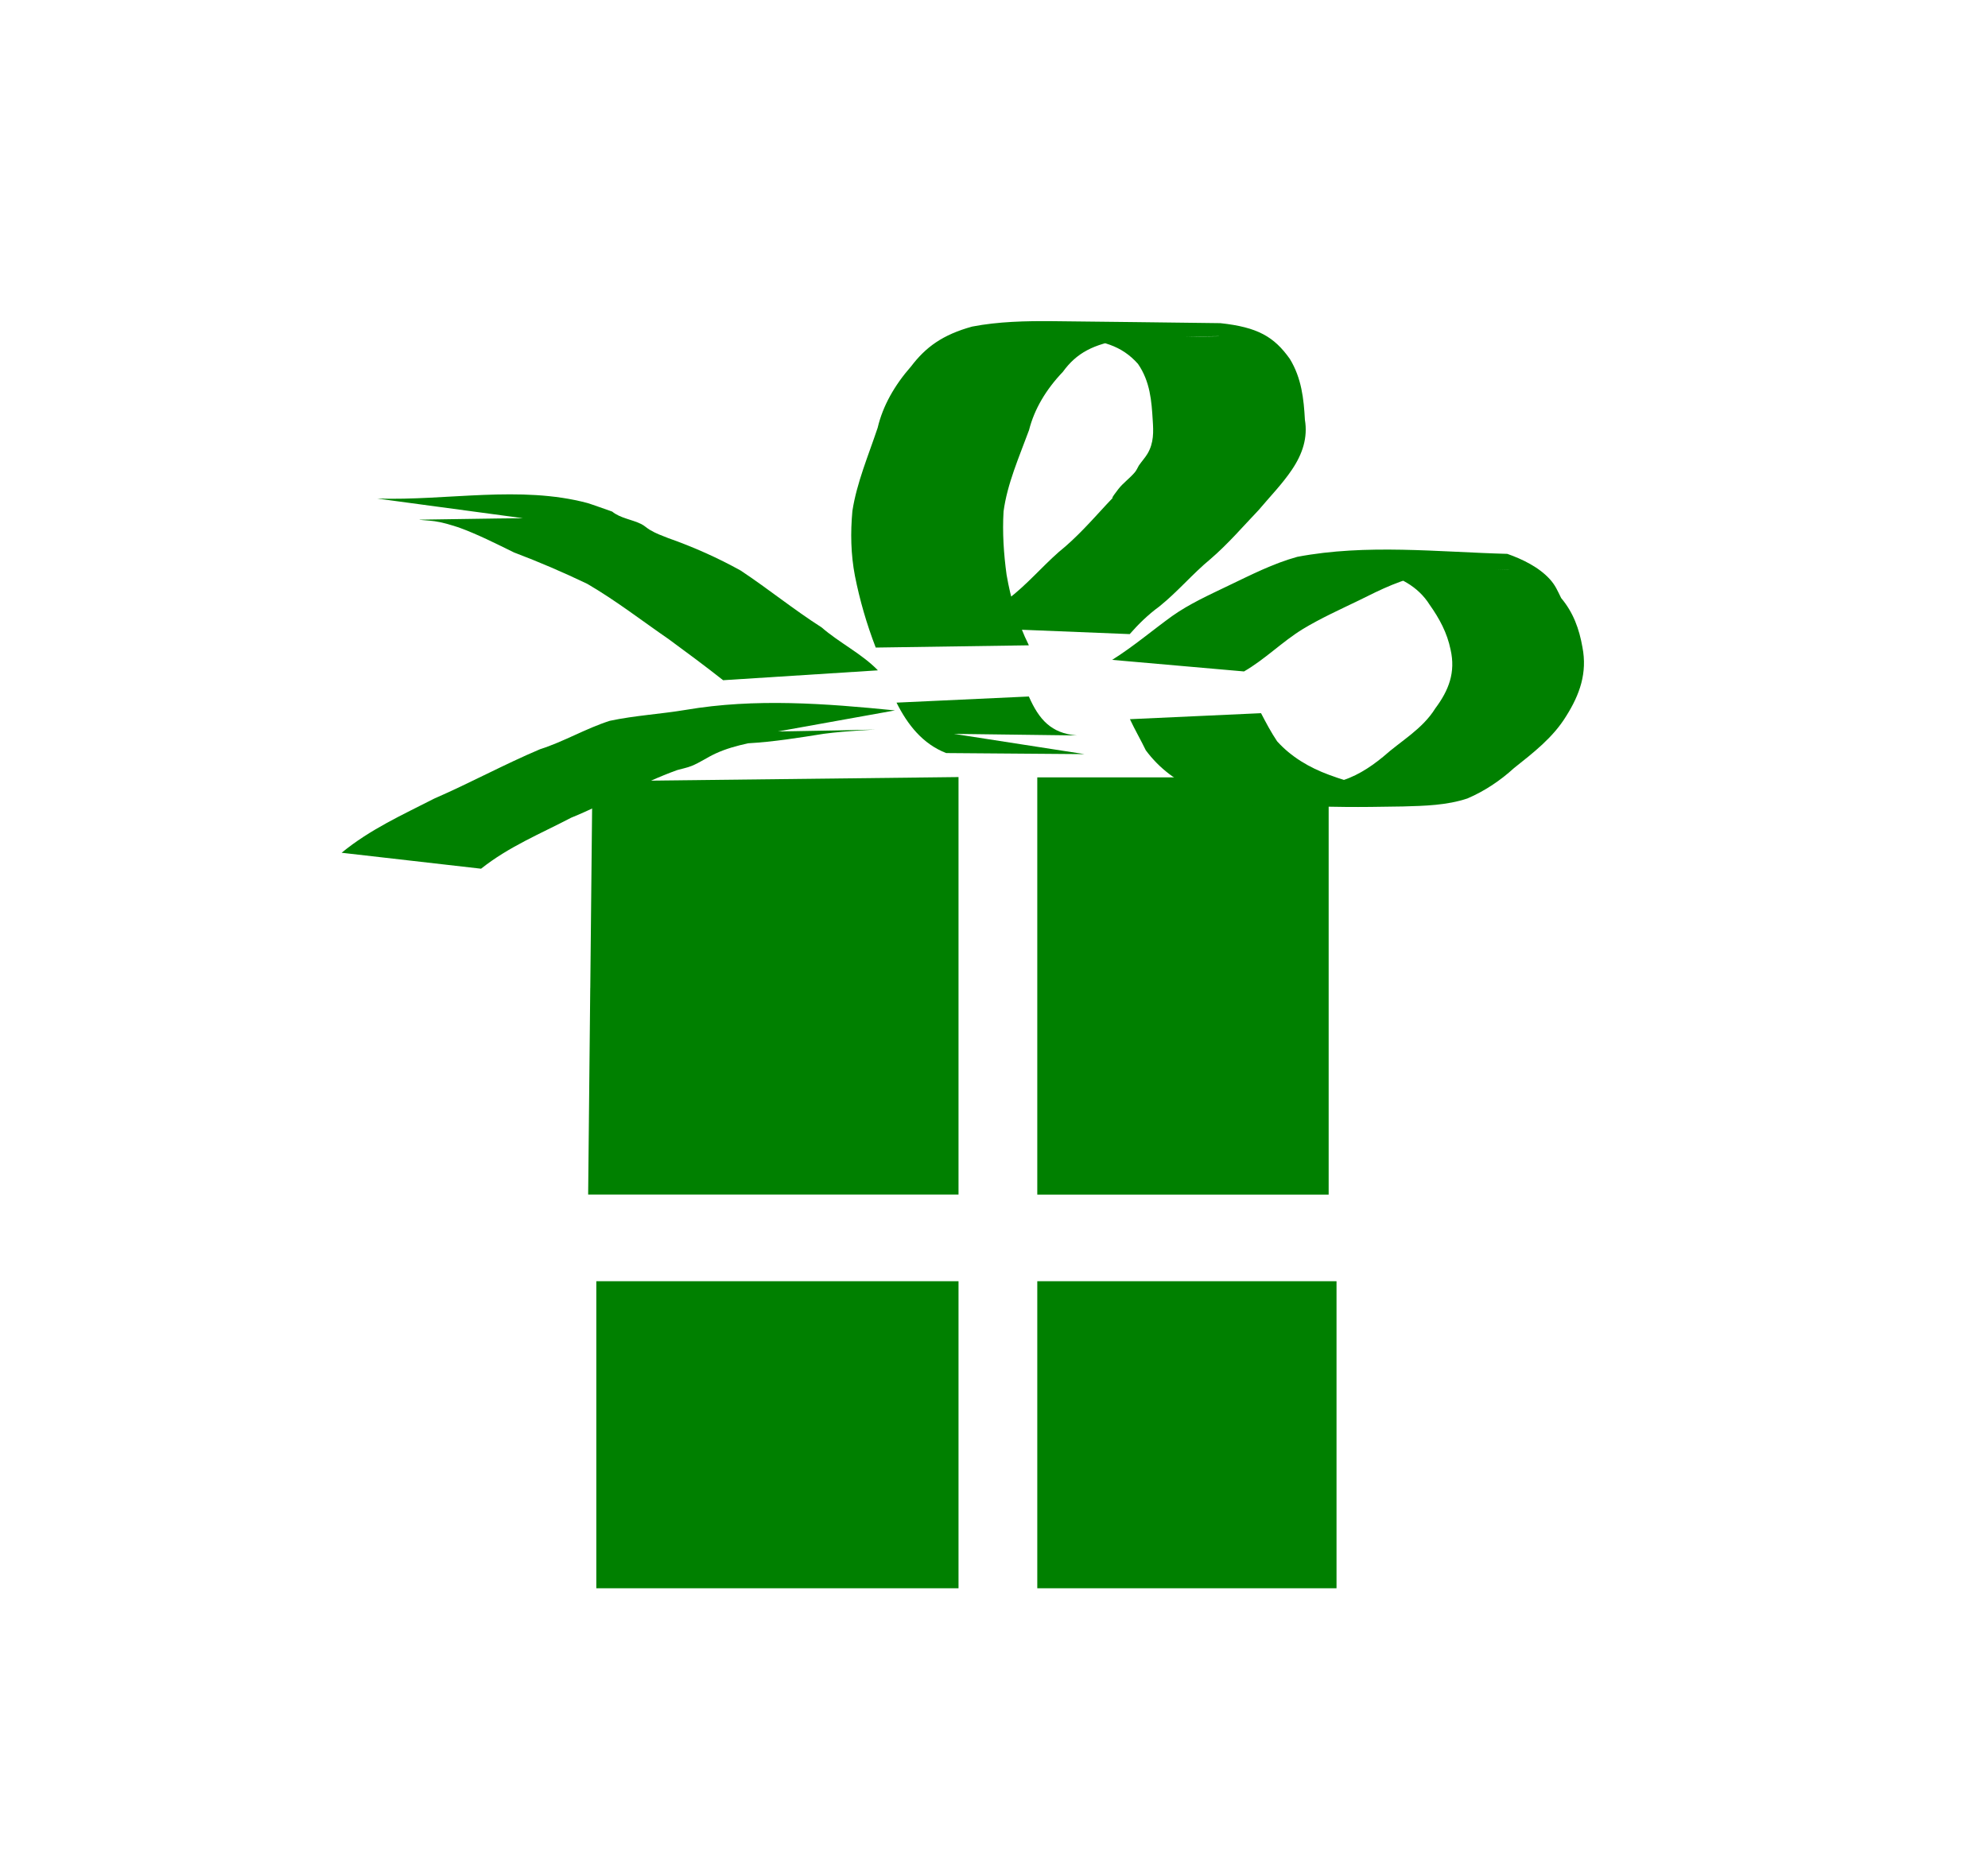 <?xml version="1.0" encoding="UTF-8" standalone="no"?>
<!-- Created with Inkscape (http://www.inkscape.org/) -->

<svg
   xmlns:dc="http://purl.org/dc/elements/1.1/"
   xmlns:cc="http://creativecommons.org/ns#"
   xmlns:rdf="http://www.w3.org/1999/02/22-rdf-syntax-ns#"
   xmlns:svg="http://www.w3.org/2000/svg"
   xmlns="http://www.w3.org/2000/svg"
   xmlns:sodipodi="http://sodipodi.sourceforge.net/DTD/sodipodi-0.dtd"
   xmlns:inkscape="http://www.inkscape.org/namespaces/inkscape"
   sodipodi:docname="Gift Box Icons_Preview.jpg"
   height="86"
   width="92"
   inkscape:version="0.48.5 r10040"
   version="1.1"
   id="svg2985">
  <defs
     id="defs2989" />
  <sodipodi:namedview
     pagecolor="#ffffff"
     bordercolor="#666666"
     borderopacity="1"
     objecttolerance="10"
     gridtolerance="10"
     guidetolerance="10"
     inkscape:pageopacity="0"
     inkscape:pageshadow="2"
     inkscape:window-width="1366"
     inkscape:window-height="715"
     id="namedview2987"
     showgrid="false"
     inkscape:zoom="0.97021628"
     inkscape:cx="-119.90433"
     inkscape:cy="14.828255"
     inkscape:window-x="-8"
     inkscape:window-y="-8"
     inkscape:window-maximized="1"
     inkscape:current-layer="svg2985"
     showborder="true"
     inkscape:showpageshadow="true" />
  <rect
     style="fill:#000000;fill-opacity:1;stroke:none"
     id="rect2995"
     width="16.398"
     height="18.752"
     x="27.657"
     y="36.325" />
  <rect
     style="fill:#000000;fill-opacity:1;stroke:none"
     id="rect2997"
     width="12.754"
     height="18.804"
     x="48.428"
     y="36.273" />
  <rect
     style="fill:#000000;fill-opacity:1;stroke:none"
     id="rect2999"
     width="16.169"
     height="13.847"
     x="27.886"
     y="59.45" />
  <rect
     style="fill:#000000;fill-opacity:1;stroke:none"
     id="rect3001"
     width="13.119"
     height="13.847"
     x="48.428"
     y="59.45" />
  <path
     style="fill:#008000;fill-opacity:1;stroke:none"
     d="m 27.317,45.73 0.097,-9.566 8.472,-0.098 8.472,-0.098 0,9.663 0,9.663 -8.57,0 -8.57,0 0.097,-9.566 z"
     id="path3005"
     inkscape:connector-curvature="0" />
  <path
     style="fill:#008000;fill-opacity:1;stroke:none"
     d="m 48.003,45.639 0,-9.657 6.742,0 6.742,0 0,9.657 0,9.657 -6.742,0 -6.742,0 0,-9.657 z"
     id="path3007"
     inkscape:connector-curvature="0" />
  <path
     style="fill:#008000;fill-opacity:1;stroke:none"
     d="m 48.003,66.41 0,-7.106 6.924,0 6.924,0 0,7.106 0,7.106 -6.924,0 -6.924,0 0,-7.106 z"
     id="path3009"
     inkscape:connector-curvature="0" />
  <path
     style="fill:#008000;fill-opacity:1;stroke:none"
     d="m 27.596,66.41 0,-7.106 8.381,0 8.381,0 0,7.106 0,7.106 -8.381,0 -8.381,0 0,-7.106 z"
     id="path3011"
     inkscape:connector-curvature="0" />
  <path
     style="fill:#008000;fill-opacity:1;stroke:none"
     id="path3031"
     d="m 40.526,29.972 c -0.421,-1.092 -0.739,-2.194 -0.961,-3.312 -0.192,-0.999 -0.211,-2.006 -0.118,-3.009 0.201,-1.307 0.743,-2.573 1.169,-3.851 0.24,-1.015 0.779,-1.967 1.554,-2.849 0.671,-0.882 1.451,-1.458 2.821,-1.835 1.204,-0.233 2.487,-0.262 3.734,-0.25 2.584,0.025 5.168,0.061 7.752,0.092 1.72,0.186 2.481,0.623 3.214,1.655 0.546,0.895 0.645,1.863 0.697,2.817 0.137,0.823 -0.102,1.575 -0.606,2.319 -0.433,0.644 -1.013,1.242 -1.533,1.858 -0.73,0.763 -1.399,1.553 -2.232,2.27 -0.85,0.704 -1.498,1.495 -2.362,2.192 -0.536,0.391 -0.974,0.826 -1.375,1.282 0,0 -7.091,-0.286 -7.091,-0.286 l 0,0 c 0.513,-0.427 0.867,-0.932 1.449,-1.326 0.89,-0.683 1.537,-1.459 2.35,-2.18 0.849,-0.685 1.516,-1.449 2.214,-2.204 0.783,-0.835 -0.158,0.208 0.556,-0.721 0.212,-0.275 0.546,-0.513 0.766,-0.781 0.078,-0.096 0.12,-0.203 0.179,-0.304 0.126,-0.186 0.289,-0.36 0.401,-0.549 0.297,-0.501 0.277,-1.023 0.241,-1.551 -0.053,-0.885 -0.118,-1.789 -0.683,-2.607 -0.76,-0.852 -1.667,-1.101 -3.121,-1.207 12.057,-0.081 5.227,-0.137 2.455,0.074 -1.387,0.212 -2.176,0.629 -2.807,1.5 -0.787,0.825 -1.323,1.731 -1.568,2.7 -0.458,1.245 -1.009,2.485 -1.179,3.767 -0.057,0.976 0.007,1.955 0.14,2.928 0.192,1.109 0.505,2.204 1.032,3.266 0,0 -7.088,0.104 -7.088,0.104 z"
     inkscape:connector-curvature="0" />
  <path
     style="fill:#008000;fill-opacity:1;stroke:none"
     id="path3039"
     d="m 51.472,30.541 c 0.971,-0.609 1.843,-1.353 2.769,-2.023 0.807,-0.571 1.711,-0.977 2.598,-1.405 1.05,-0.501 2.073,-1.029 3.198,-1.339 3.191,-0.606 6.52,-0.223 9.718,-0.137 0.693,0.243 1.461,0.614 1.968,1.173 0.262,0.289 0.354,0.531 0.524,0.872 0.561,0.668 0.836,1.427 0.984,2.272 0.233,1.196 -0.124,2.2 -0.757,3.202 -0.608,0.99 -1.519,1.688 -2.411,2.398 -0.639,0.583 -1.359,1.063 -2.153,1.404 -0.962,0.321 -1.985,0.343 -2.989,0.371 -2.591,0.04 -2.104,0.037 -7.13,-0.053 -0.214,-0.004 -0.43,-0.024 -0.639,-0.068 C 56.581,37.086 56.007,36.815 55.474,36.584 54.491,36.208 53.65,35.571 53.025,34.729 52.789,34.241 52.52,33.78 52.29,33.289 c 0,0 6.068,-0.278 6.068,-0.278 l 0,0 c 0.231,0.444 0.465,0.886 0.744,1.302 0.65,0.721 1.489,1.216 2.398,1.55 0.542,0.197 1.064,0.38 1.639,0.453 0.215,0.027 0.864,0.049 0.648,0.053 -0.244,0.004 -7.733,0.031 -4.869,0.021 0.98,-0.011 1.97,-0.009 2.937,-0.192 0.805,-0.191 1.52,-0.649 2.155,-1.171 0.816,-0.731 1.814,-1.273 2.41,-2.235 0.627,-0.838 0.949,-1.671 0.709,-2.724 -0.159,-0.777 -0.513,-1.432 -0.97,-2.078 -0.538,-0.857 -1.436,-1.32 -2.412,-1.529 10.65,-0.134 4.731,-0.187 2.298,0.126 -1.182,0.217 -2.1,0.677 -3.165,1.207 -0.873,0.423 -1.758,0.821 -2.587,1.322 -0.958,0.588 -1.746,1.399 -2.723,1.963 0,0 -6.097,-0.535 -6.097,-0.535 z"
     inkscape:connector-curvature="0" />
  <path
     style="fill:#008000;fill-opacity:1;stroke:none"
     id="path3047"
     d="m 17.466,23.077 c 3.229,0.103 6.611,-0.621 9.718,0.206 0.122,0.033 1.003,0.346 1.147,0.397 0.371,0.306 0.915,0.364 1.342,0.575 0.147,0.073 0.26,0.187 0.399,0.27 0.31,0.182 0.511,0.247 0.849,0.381 1.168,0.412 2.295,0.914 3.354,1.502 1.279,0.848 2.451,1.805 3.748,2.633 0.811,0.707 1.868,1.224 2.604,1.987 0,0 -7.163,0.457 -7.163,0.457 l 0,0 c -0.82,-0.648 -1.666,-1.274 -2.513,-1.896 -1.249,-0.86 -2.439,-1.786 -3.767,-2.561 -1.107,-0.532 -2.236,-1.017 -3.398,-1.457 -0.84,-0.411 -1.67,-0.835 -2.564,-1.16 -0.439,-0.134 -0.64,-0.211 -1.107,-0.285 -0.22,-0.035 -0.89,-0.069 -0.666,-0.073 11.405,-0.186 7.611,-0.003 5.13,-0.016 0,0 -7.116,-0.959 -7.116,-0.959 z"
     inkscape:connector-curvature="0" />
  <path
     style="fill:#008000;fill-opacity:1;stroke:none"
     id="path3051"
     d="m 15.81,39.471 c 1.325,-1.087 2.824,-1.758 4.29,-2.509 1.645,-0.714 3.239,-1.584 4.888,-2.281 1.106,-0.352 2.129,-0.965 3.234,-1.317 1.163,-0.247 2.344,-0.31 3.514,-0.506 3.207,-0.546 6.466,-0.296 9.682,0.025 0,0 -6.375,1.146 -6.375,1.146 l 0,0 c -0.261,-0.027 -0.87,-0.09 -1.129,-0.109 -0.181,-0.013 -0.724,-0.025 -0.543,-0.027 10.378,-0.13 6.979,-0.222 4.752,0.072 -1.167,0.186 -2.326,0.373 -3.504,0.44 -0.524,0.117 -1.017,0.248 -1.516,0.479 -0.372,0.172 -0.719,0.417 -1.096,0.569 -0.216,0.087 -0.443,0.127 -0.664,0.191 -1.679,0.602 -3.254,1.531 -4.912,2.206 -1.412,0.74 -2.876,1.333 -4.168,2.36 0,0 -6.453,-0.738 -6.453,-0.738 z"
     inkscape:connector-curvature="0" />
  <path
     style="fill:#008000;fill-opacity:1;stroke:none"
     id="path3057"
     d="m 47.613,32.239 c 0.468,1.061 1.027,1.706 2.22,1.803 -1.895,-0.024 -3.79,-0.048 -5.685,-0.073 0,0 6.044,0.938 6.044,0.938 l 0,0 c -2.135,-0.017 -4.27,-0.033 -6.405,-0.05 -1.086,-0.421 -1.785,-1.31 -2.298,-2.334 0,0 6.124,-0.284 6.124,-0.284 z"
     inkscape:connector-curvature="0" />
</svg>
